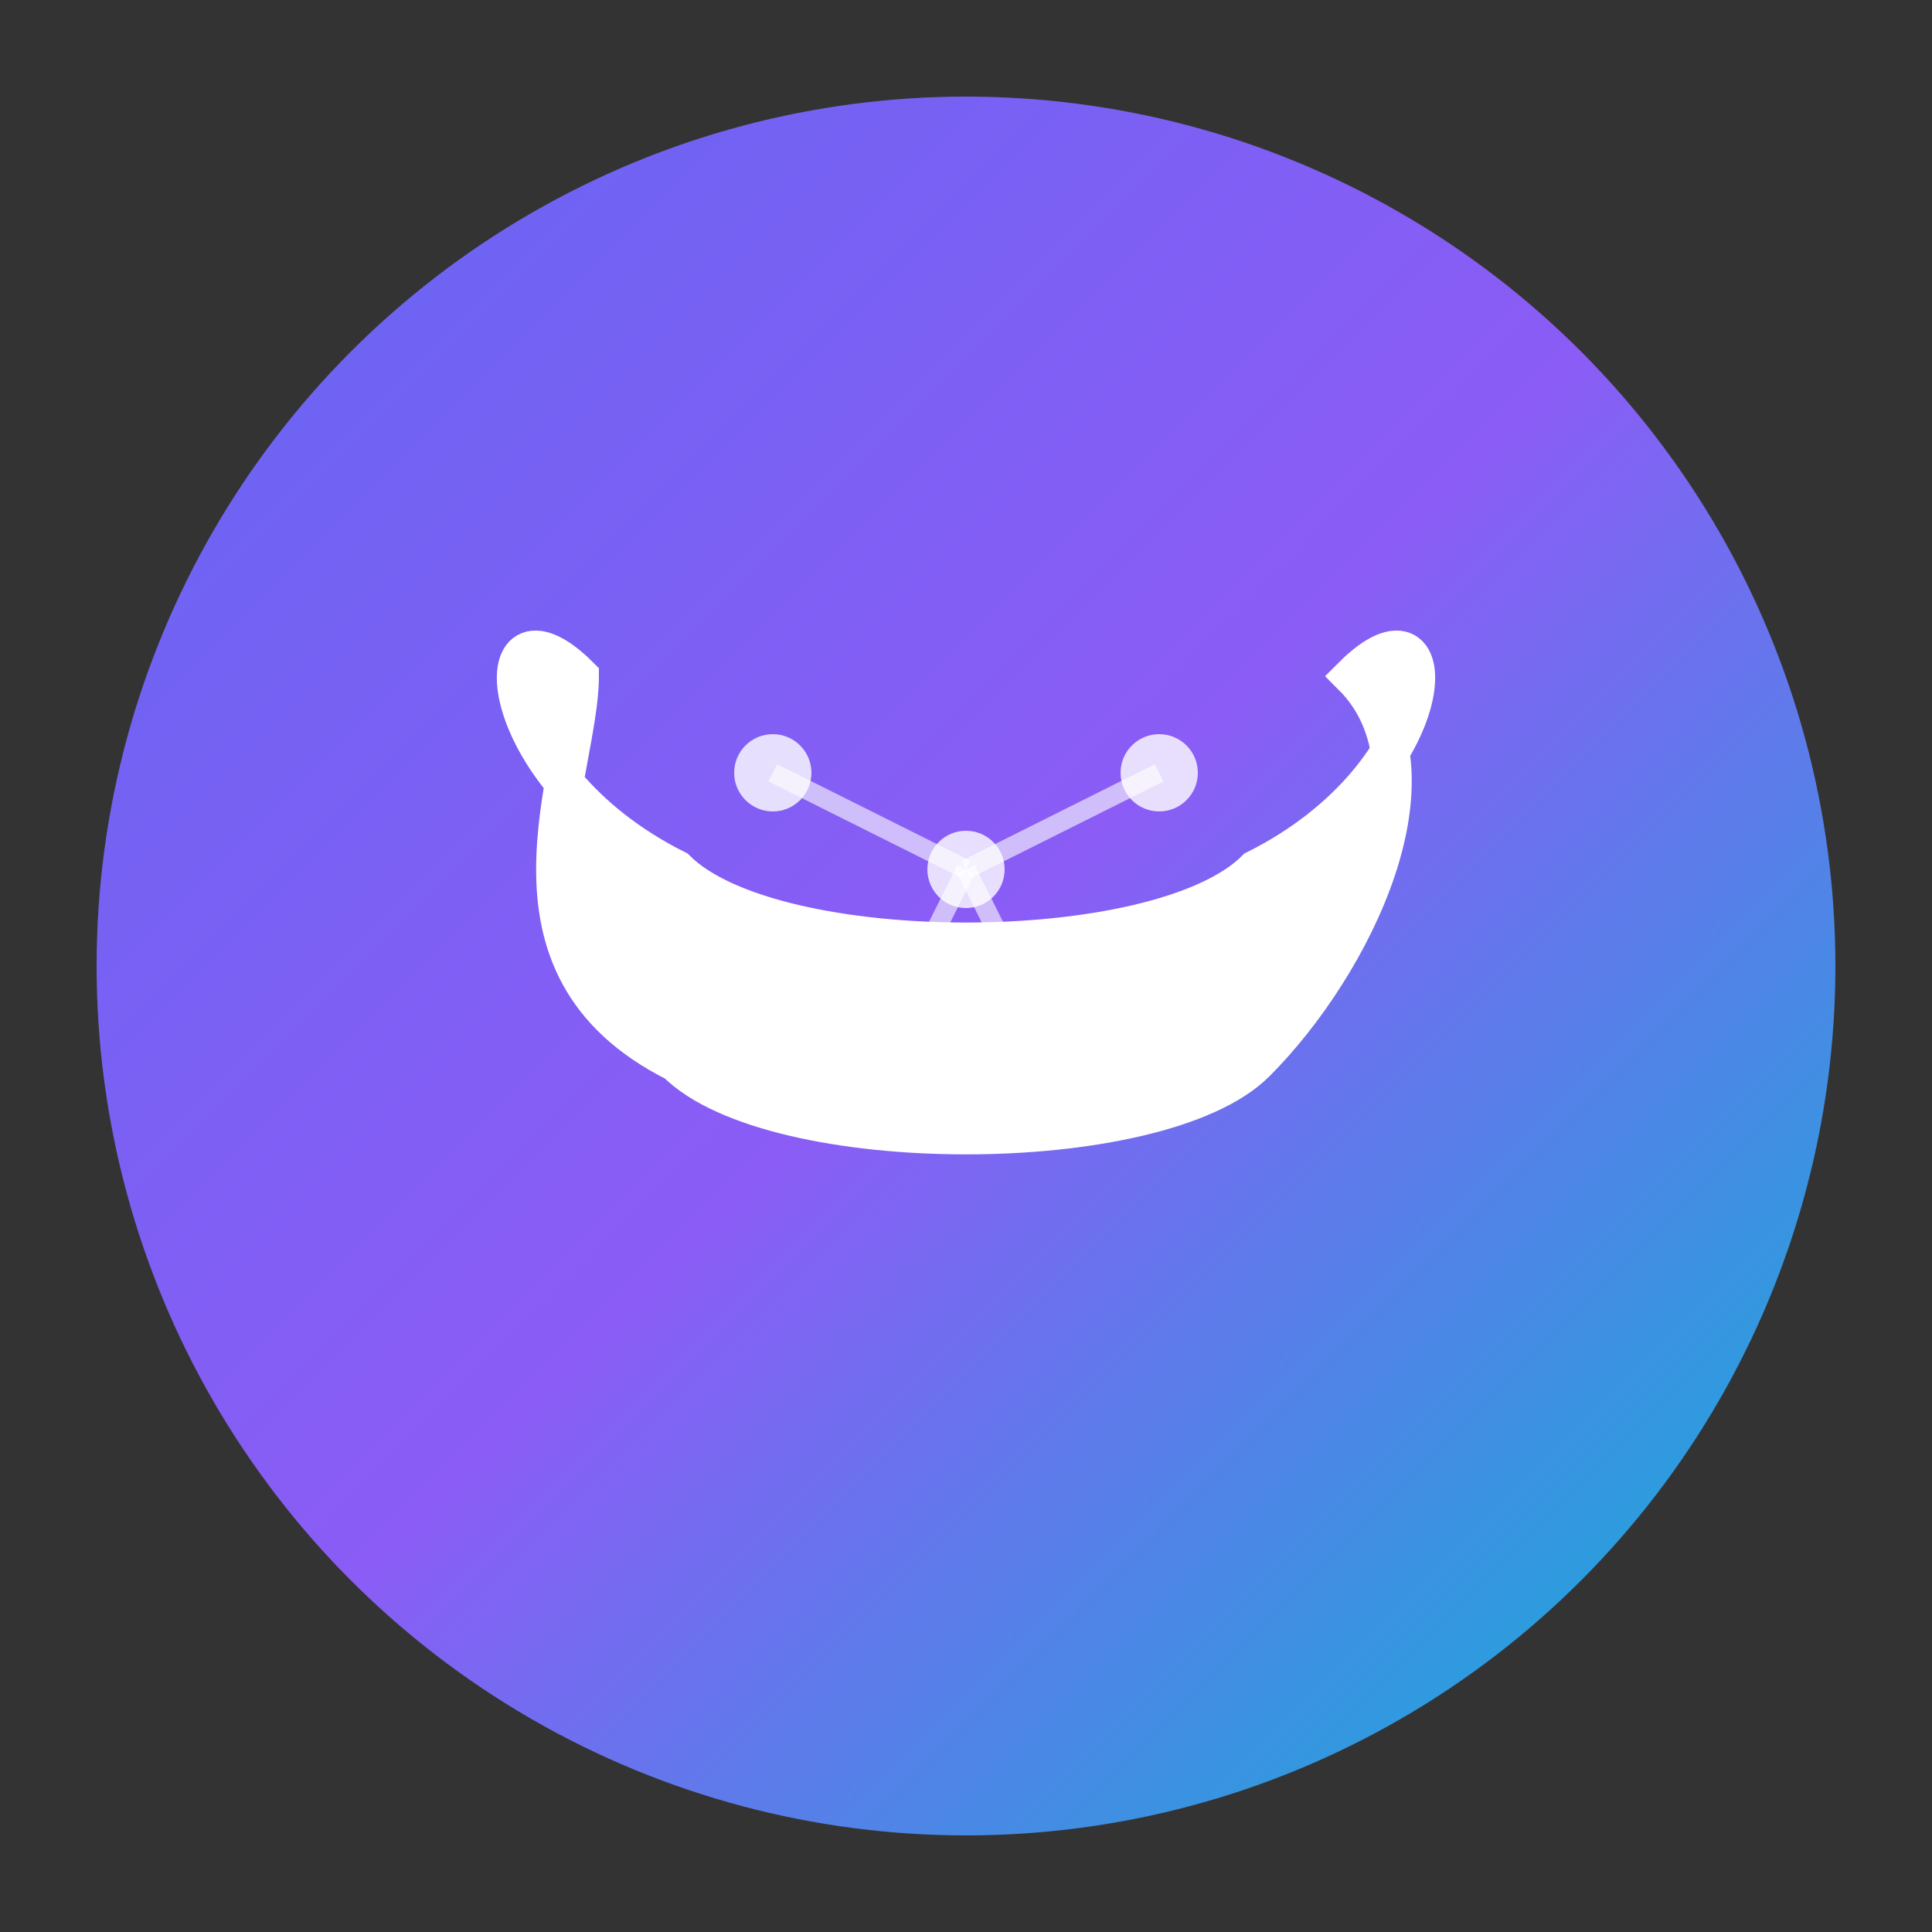 <svg xmlns="http://www.w3.org/2000/svg" viewBox="0 0 100 100" width="100" height="100">
  <rect x="0" y="0" width="100" height="100" fill="#333333" stroke="none"/>
  <defs>
    <linearGradient id="gradient" x1="0%" y1="0%" x2="100%" y2="100%">
      <stop offset="0%" style="stop-color:#6366f1;stop-opacity:1" />
      <stop offset="50%" style="stop-color:#8b5cf6;stop-opacity:1" />
      <stop offset="100%" style="stop-color:#06b6d4;stop-opacity:1" />
    </linearGradient>
  </defs>
  
  <!-- Background Circle -->
  <circle cx="50" cy="50" r="45" fill="url(#gradient)" />
  
  <!-- Brain Icon -->
  <path d="M30 35 C25 30, 25 40, 35 45 C40 50, 60 50, 65 45 C75 40, 75 30, 70 35 C75 40, 70 50, 65 55 C60 60, 40 60, 35 55 C25 50, 30 40, 30 35 Z" 
        fill="white" stroke="white" stroke-width="2"/>
  
  <!-- Neural connections -->
  <circle cx="40" cy="40" r="2" fill="white" opacity="0.8"/>
  <circle cx="50" cy="45" r="2" fill="white" opacity="0.8"/>
  <circle cx="60" cy="40" r="2" fill="white" opacity="0.8"/>
  <circle cx="45" cy="55" r="2" fill="white" opacity="0.8"/>
  <circle cx="55" cy="55" r="2" fill="white" opacity="0.8"/>
  
  <line x1="40" y1="40" x2="50" y2="45" stroke="white" stroke-width="1" opacity="0.6"/>
  <line x1="50" y1="45" x2="60" y2="40" stroke="white" stroke-width="1" opacity="0.6"/>
  <line x1="50" y1="45" x2="45" y2="55" stroke="white" stroke-width="1" opacity="0.6"/>
  <line x1="50" y1="45" x2="55" y2="55" stroke="white" stroke-width="1" opacity="0.6"/>
</svg>
